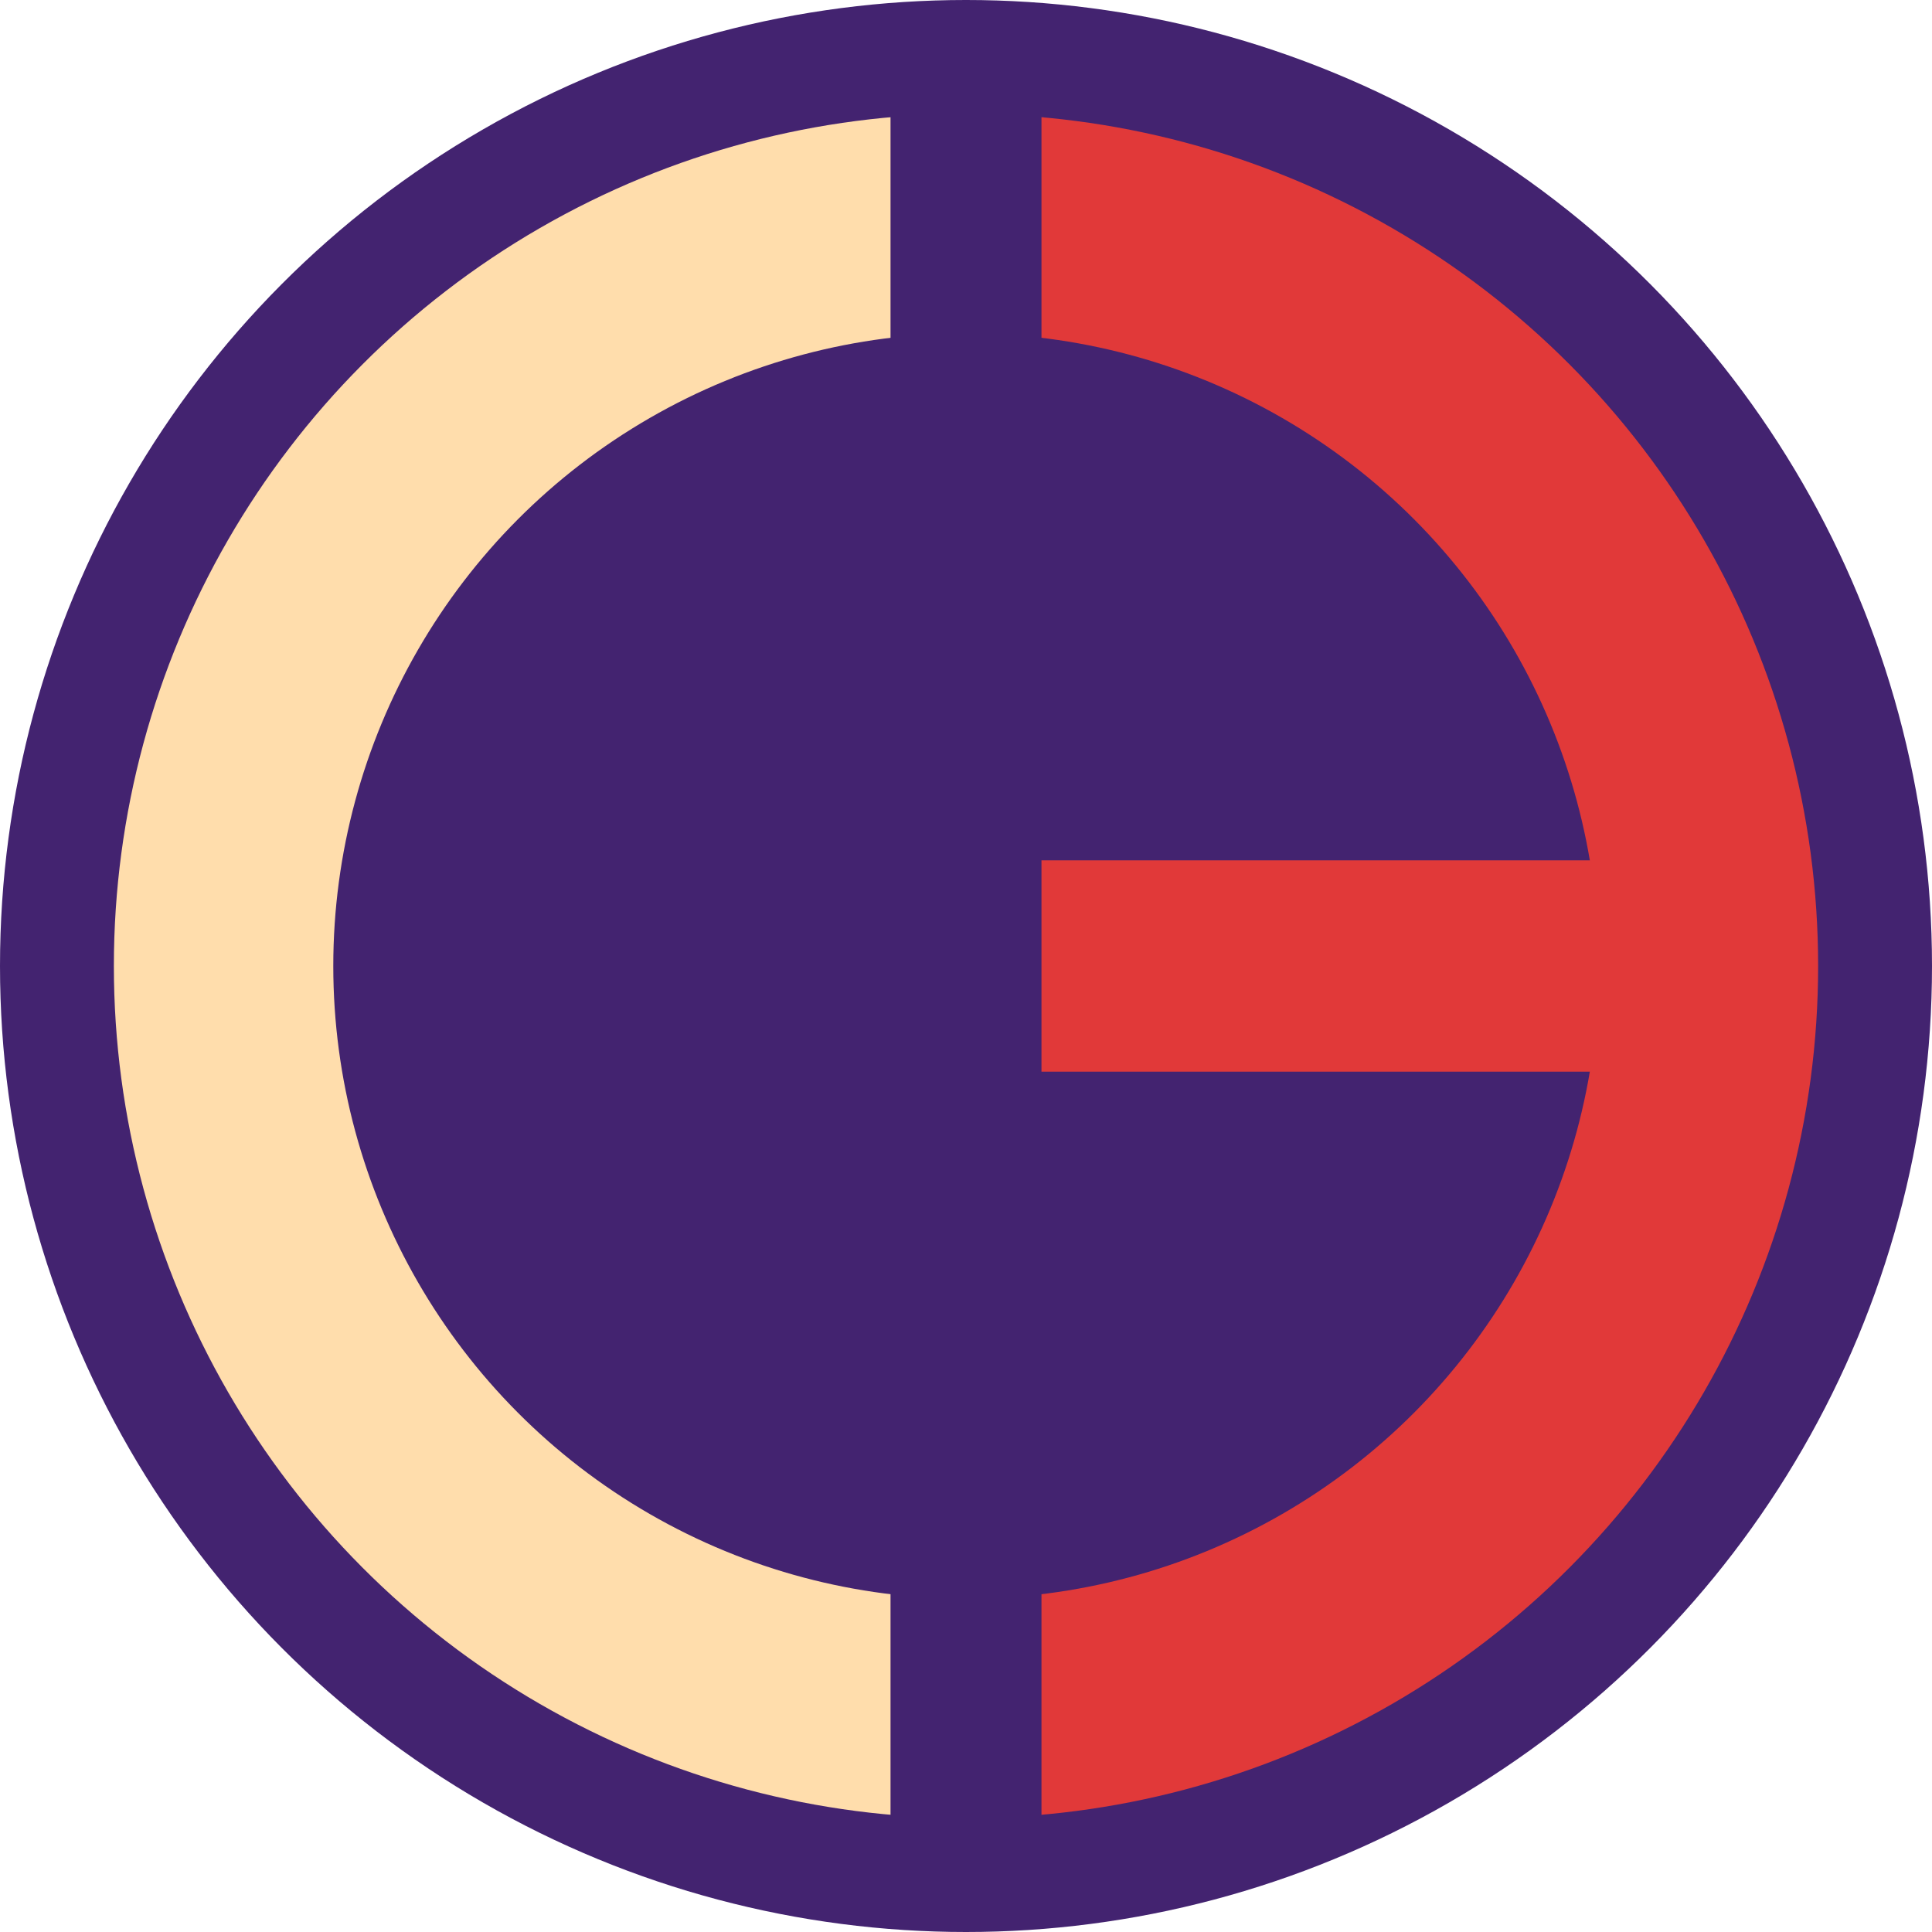 <?xml version="1.0" encoding="utf-8"?>
<svg viewBox="0 0 128 128" xmlns="http://www.w3.org/2000/svg">
  <defs>
    <linearGradient gradientUnits="userSpaceOnUse" x1="64" y1="7.544" x2="64" y2="120.456" id="gradient-0" gradientTransform="matrix(0, -0.015, 0.015, 0, -64.12, 121.435)">
      <stop offset="0" style="stop-color: rgb(225, 57, 57);"/>
      <stop offset="1" style="stop-color: rgb(255, 221, 172);"/>
    </linearGradient>
  </defs>
  <ellipse style="fill: rgb(67, 35, 112);" cx="64" cy="64" rx="64" ry="64"/>
  <ellipse style="fill: url('#gradient-0');" cx="-64" cy="64" rx="56.456" ry="56.456" transform="matrix(-1, 0, 0, 1, 0, 0)"/>
  <ellipse style="fill: rgb(67, 35, 112);" cx="64" cy="64" rx="41.919" ry="41.919"/>
  <rect x="62.758" y="57" width="49.325" height="14" style="fill: rgb(225, 57, 57);"/>
  <rect x="59" y="3.958" width="10" height="120.341" style="fill: rgb(67, 35, 112);"/>
</svg>